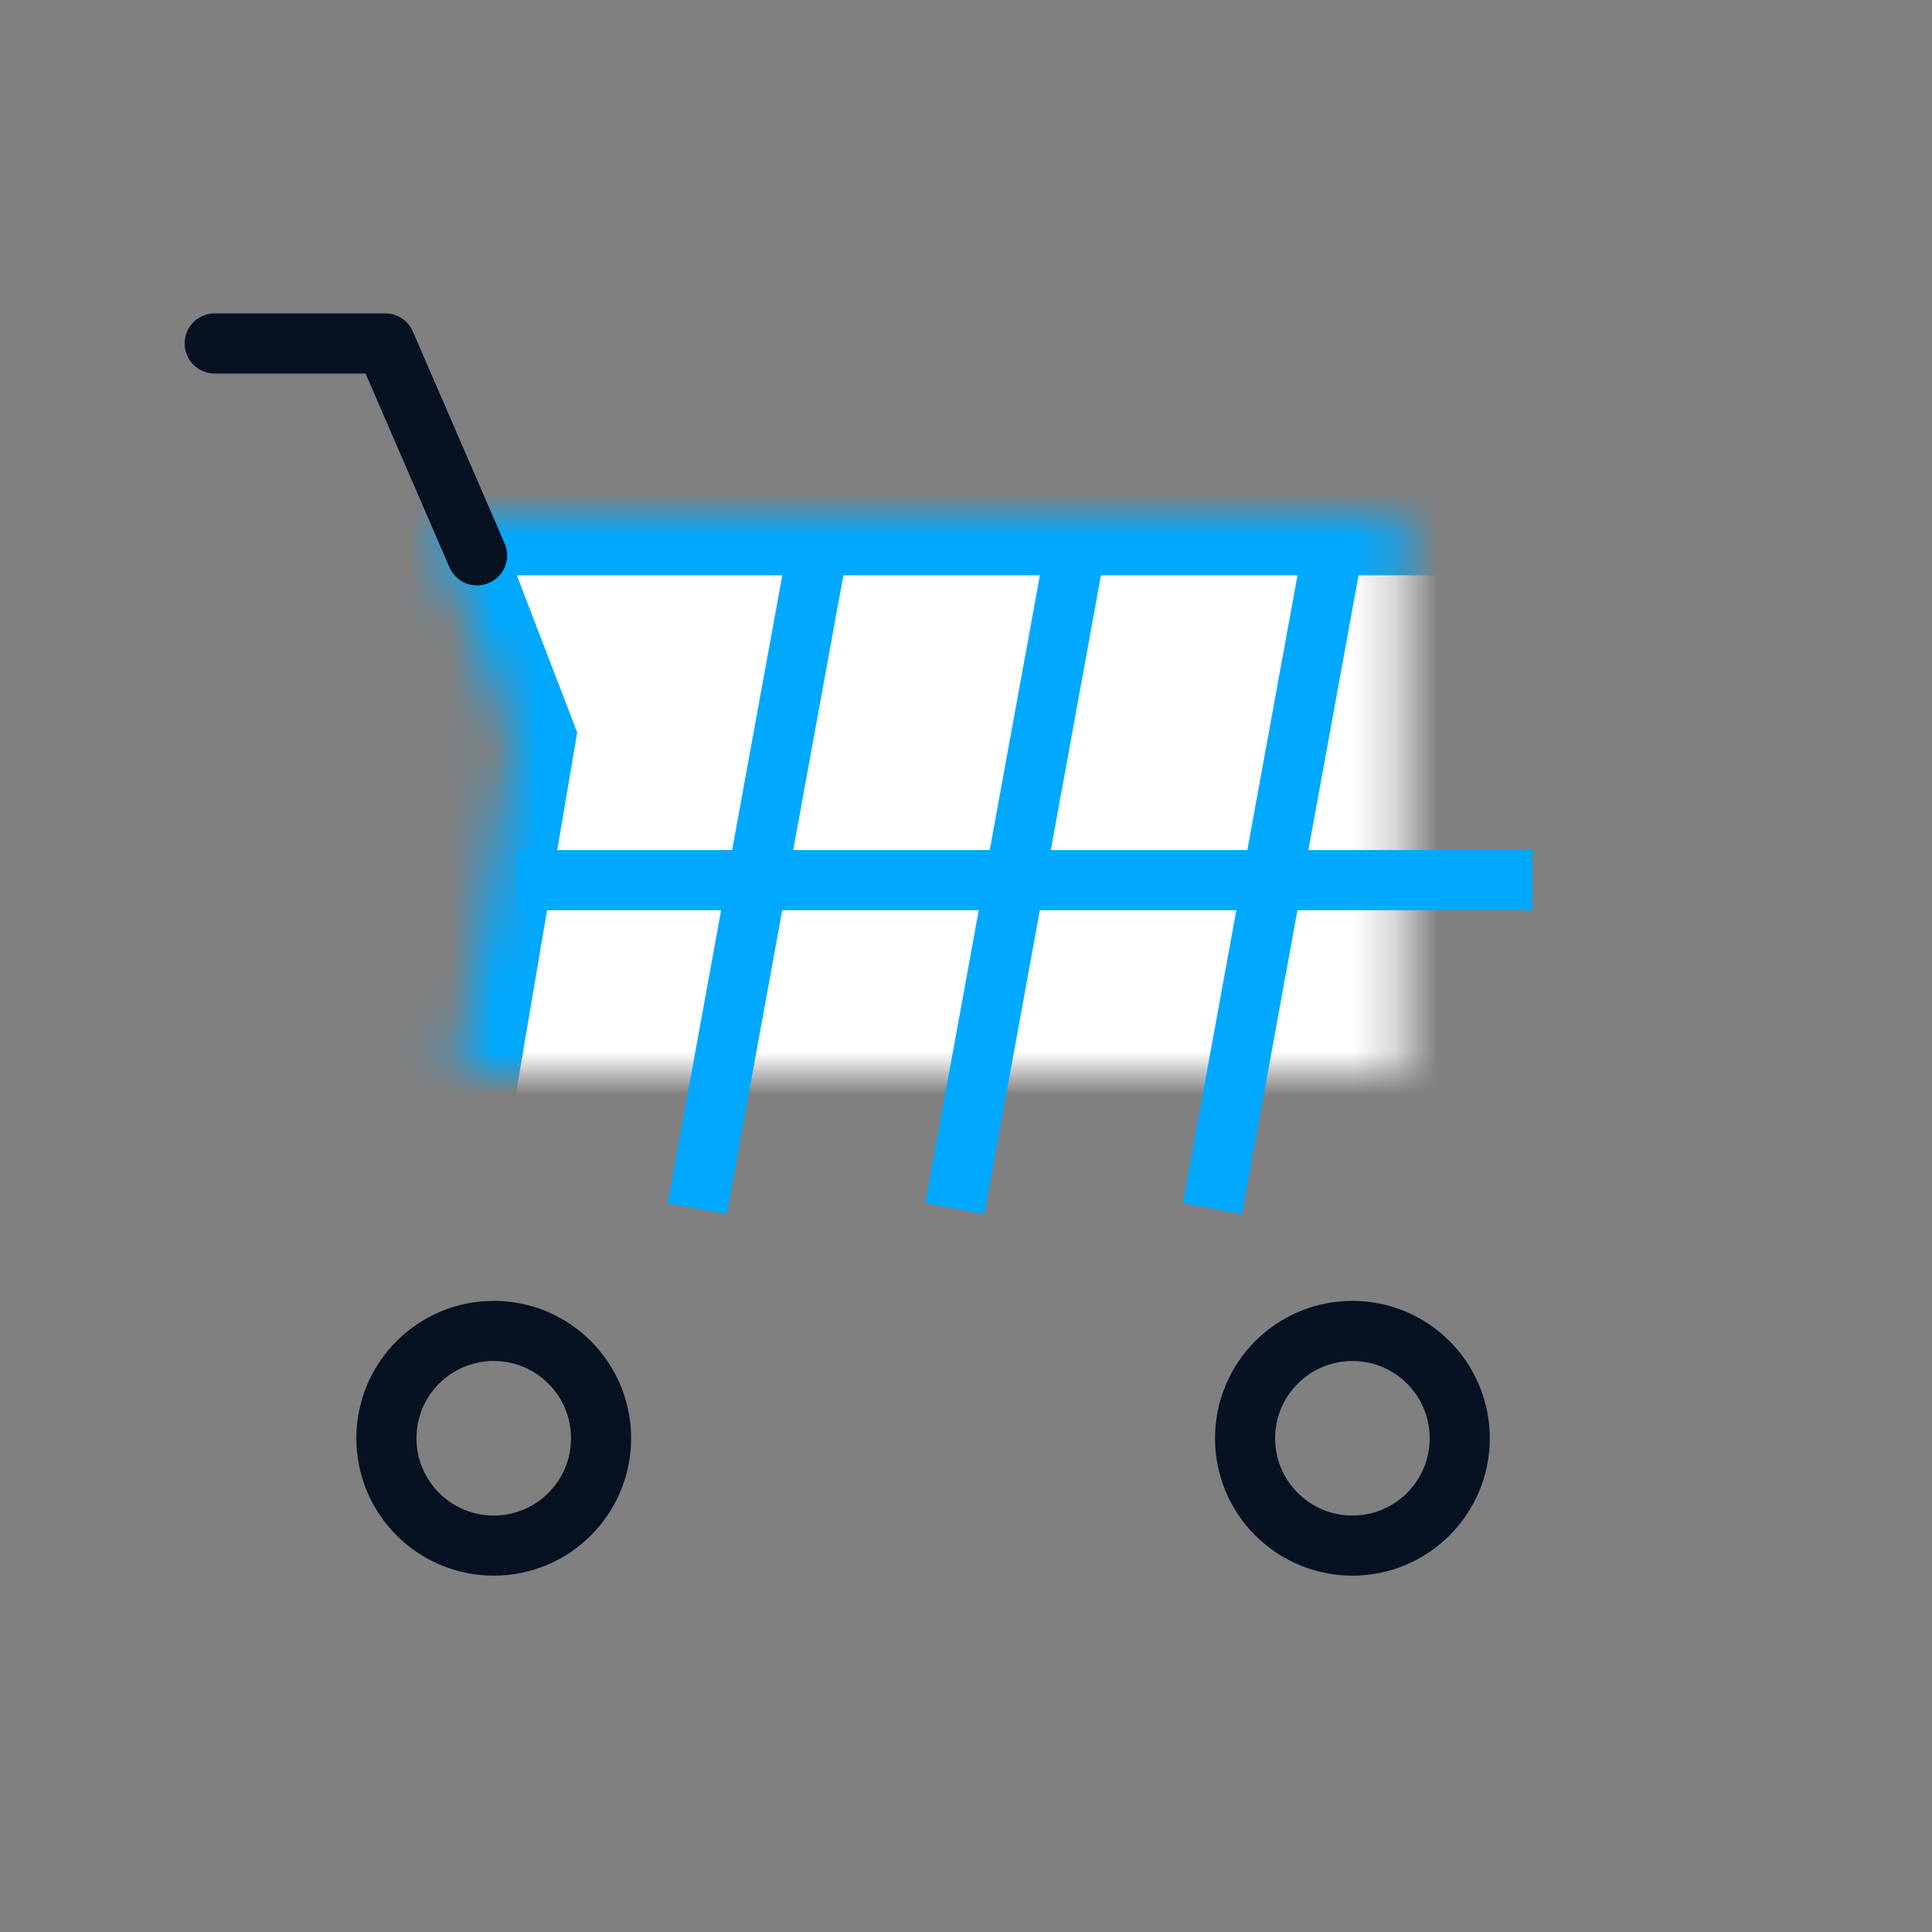 <?xml version="1.0" encoding="UTF-8"?>
<svg width="45px" height="45px" viewBox="0 0 45 45" version="1.1" xmlns="http://www.w3.org/2000/svg" xmlns:xlink="http://www.w3.org/1999/xlink">
    <rect x="0" y="0" width="45" height="45" fill="#808080" stroke="none"/>
    <!-- Generator: sketchtool 42 (36781) - http://www.bohemiancoding.com/sketch -->
    <title>64A4D7A8-7F4C-4B69-8999-B4F782AC6D1A</title>
    <desc>Created with sketchtool.</desc>
    <defs>
        <path d="M5.358,4.93 C5.16,4.417 5.44,4 5.997,4 L32.003,4 C32.554,4 32.923,4.437 32.826,4.987 L30.174,20.013 C30.078,20.558 29.545,21 29.005,21 L5.995,21 C5.446,21 5.076,20.552 5.167,20.015 L7,9.204 L5.358,4.93 Z" id="path-1"></path>
        <mask id="mask-2" maskContentUnits="userSpaceOnUse" maskUnits="objectBoundingBox" x="0" y="0" width="27.688" height="17" fill="white">
            <use xlink:href="#path-1"></use>
        </mask>
    </defs>
    <g id="Symbols" stroke="none" stroke-width="1" fill="none" fill-rule="evenodd">
        <g id="Icons/cards/online-payments">
            <rect id="BG-container" x="0" y="0" width="45" height="45"></rect>
            <g id="cart" transform="translate(5, 8)">
                <use id="Rectangle-23" stroke="#00A9FF" mask="url(#mask-2)" stroke-width="2.8" fill="#FFFFFF" xlink:href="#path-1"></use>
                <polyline id="Path-10" stroke="#061122" stroke-width="1.4" stroke-linecap="round" stroke-linejoin="round" points="0 0 3.974 0 6.112 4.936"></polyline>
                <path d="M14.009,4.98 L11.239,20.154" id="Path-11" stroke="#00A9FF" stroke-width="1.4"></path>
                <path d="M20.009,4.98 L17.239,20.154" id="Path-11-Copy" stroke="#00A9FF" stroke-width="1.4"></path>
                <path d="M26.009,4.98 L23.239,20.154" id="Path-11-Copy-2" stroke="#00A9FF" stroke-width="1.4"></path>
                <circle id="Oval-15" stroke="#061122" stroke-width="1.4" cx="26.5" cy="25.5" r="2.5"></circle>
                <circle id="Oval-15-Copy" stroke="#061122" stroke-width="1.4" cx="6.5" cy="25.5" r="2.5"></circle>
                <path d="M7.06,12.5 L30.696,12.5" id="Path-12" stroke="#00A9FF" stroke-width="1.4"></path>
            </g>
        </g>
    </g>
</svg>